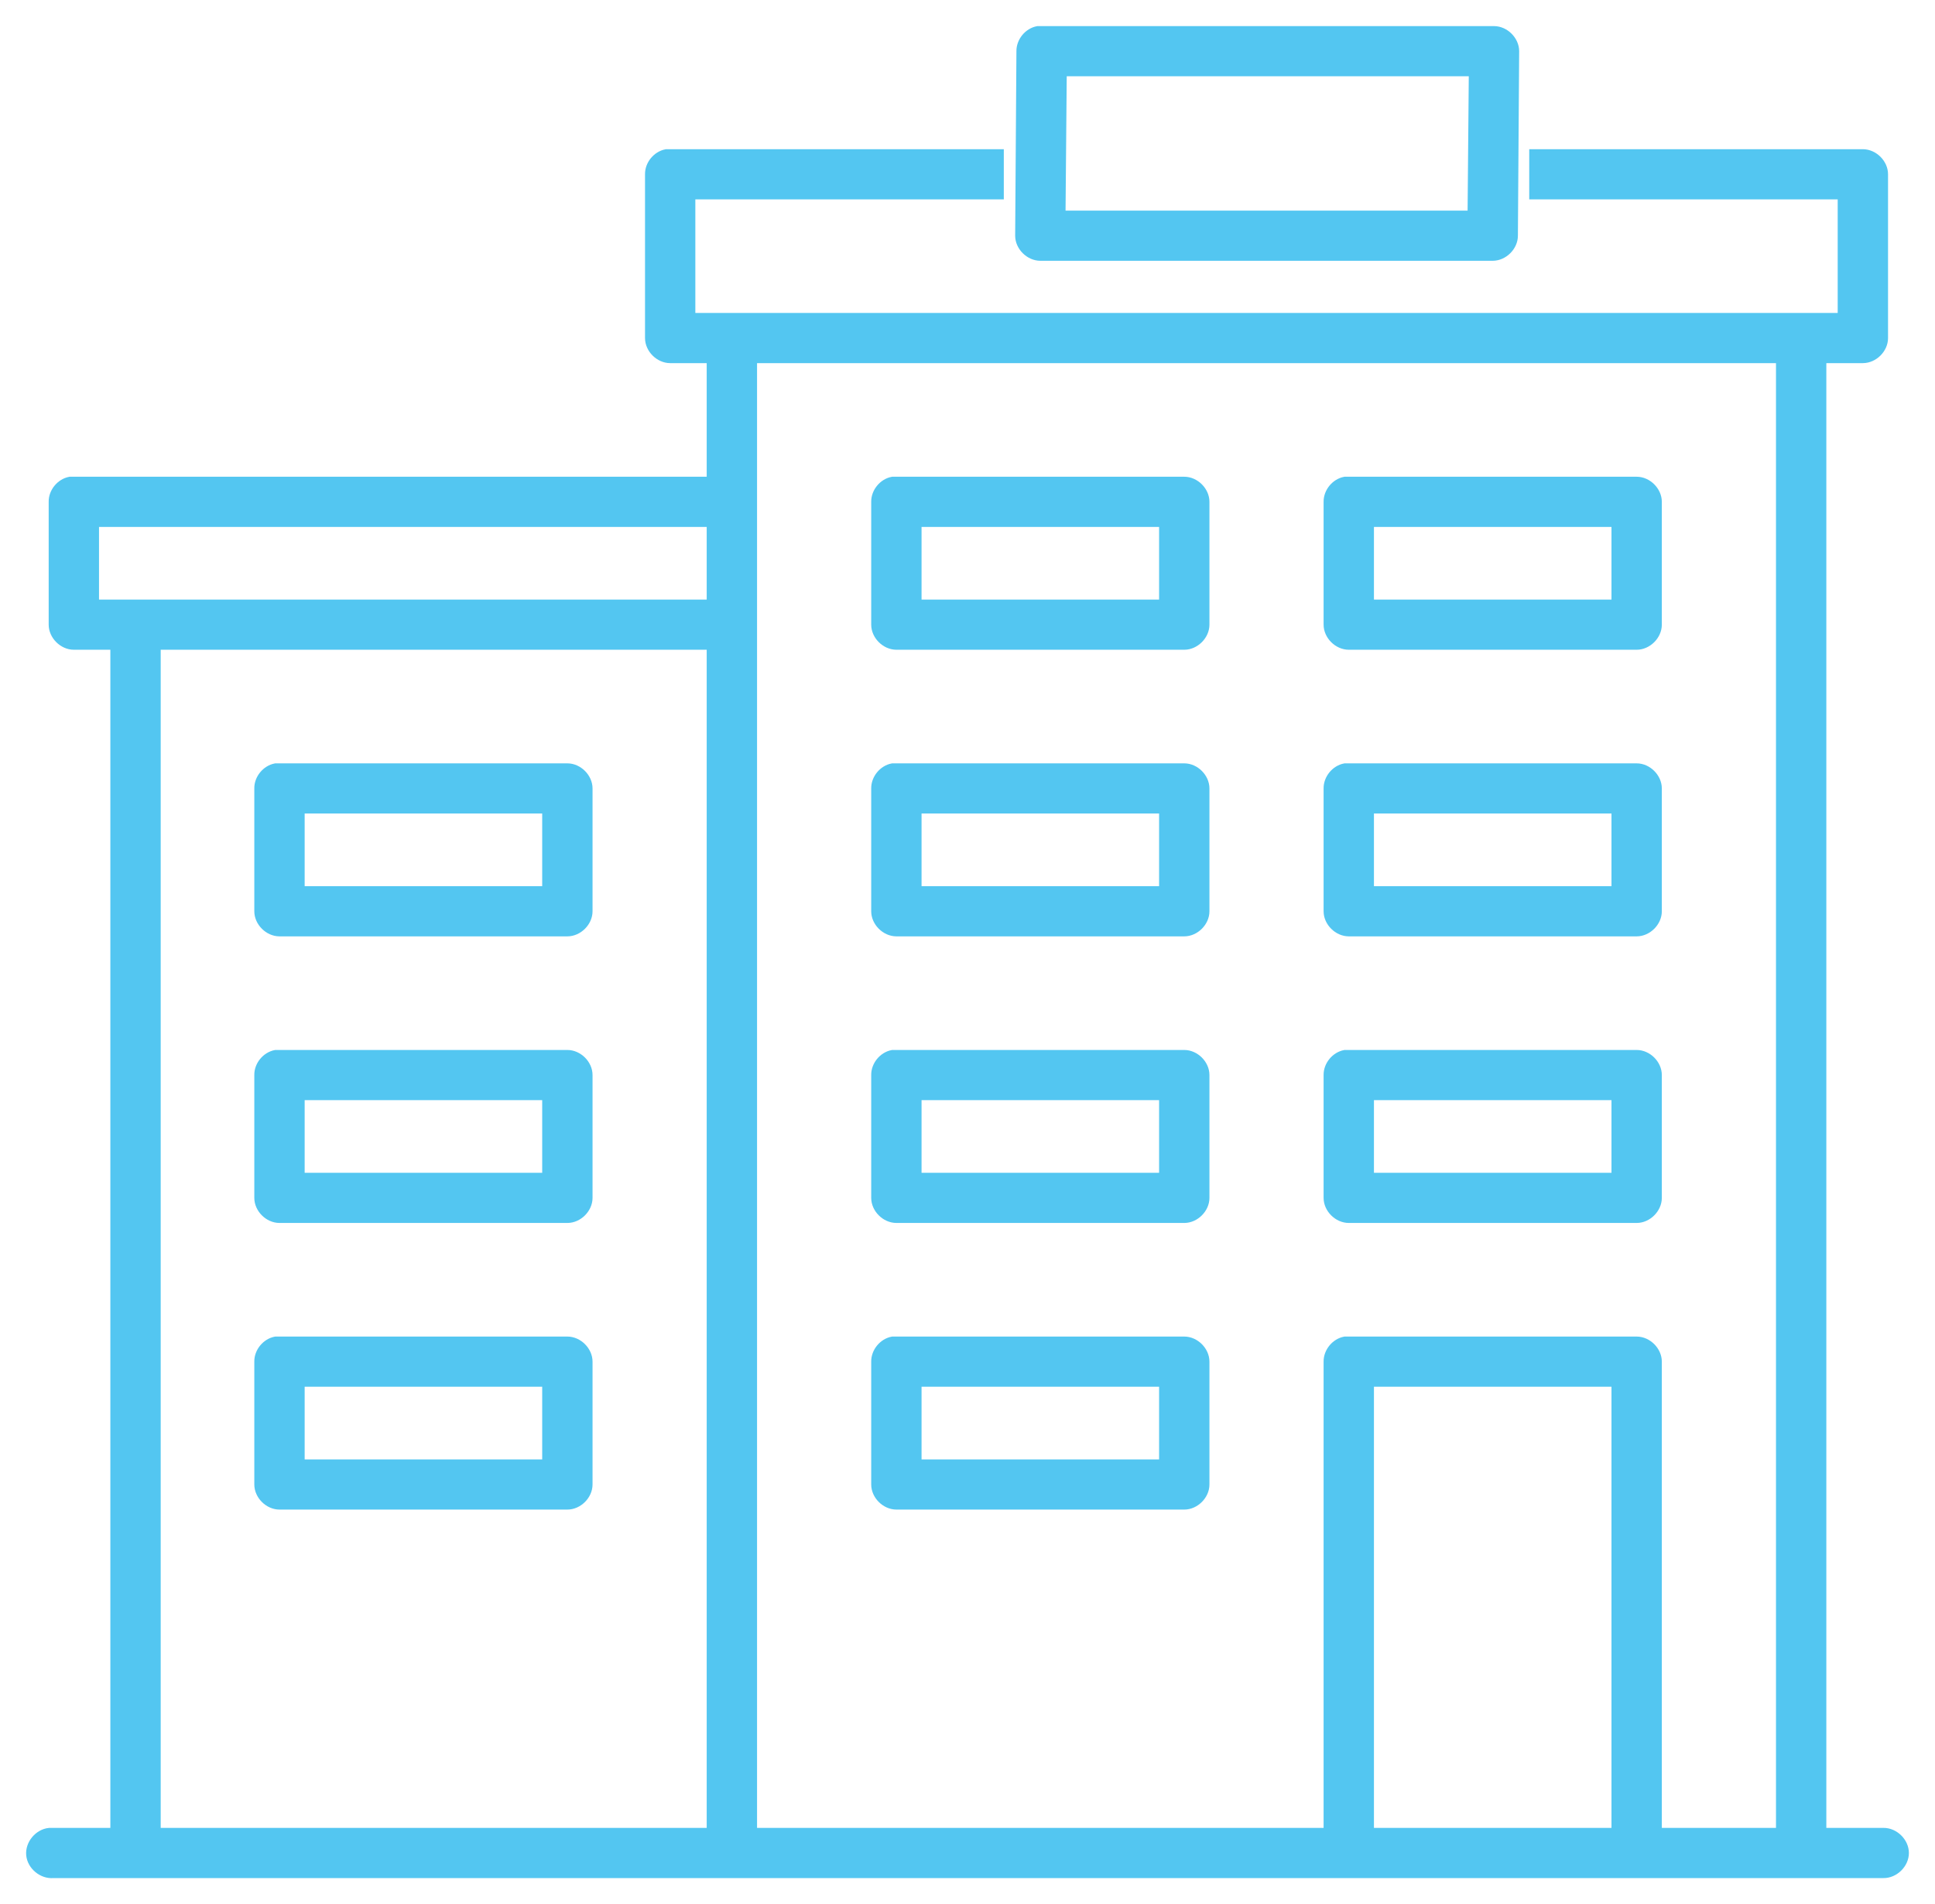 <svg width="63" height="62" viewBox="0 0 63 62" fill="none" xmlns="http://www.w3.org/2000/svg">
<path d="M33.787 1C33.48 1.058 33.238 1.356 33.243 1.667L33.202 7.674C33.202 8.023 33.521 8.34 33.871 8.341H48.6C48.951 8.34 49.27 8.023 49.27 7.674L49.311 1.667C49.311 1.318 48.992 1 48.642 1C43.694 1 38.724 1 33.787 1ZM34.582 2.333H47.972L47.931 7.007H34.541L34.582 2.333ZM21.695 5.008C21.388 5.066 21.145 5.363 21.151 5.674V11.007C21.151 11.356 21.47 11.673 21.82 11.673H23.159V15.672C16.203 15.672 9.225 15.672 2.279 15.672C1.972 15.73 1.729 16.028 1.735 16.339V20.338C1.735 20.687 2.054 21.005 2.404 21.005H3.743V59.664C3.039 59.664 2.302 59.664 1.609 59.664C1.259 59.697 0.97 60.044 1.003 60.393C1.035 60.742 1.384 61.03 1.735 60.998H61.321C61.675 61.004 62 60.683 62 60.331C62 59.979 61.675 59.659 61.321 59.664H59.312V11.673H60.651C61.002 11.673 61.321 11.356 61.321 11.007V5.674C61.321 5.325 61.002 5.008 60.651 5.008H49.939V6.341H59.982V10.34H22.489V6.341H32.532V5.008C28.924 5.008 25.292 5.008 21.695 5.008ZM24.498 11.673H57.973V59.664H53.956V44.334C53.956 43.985 53.637 43.667 53.287 43.667C50.126 43.667 46.939 43.667 43.788 43.667C43.481 43.725 43.239 44.023 43.244 44.334V59.664H24.498C24.499 42.949 24.498 25.981 24.498 11.673ZM29.059 15.672C28.752 15.73 28.51 16.028 28.515 16.339V20.338C28.515 20.687 28.834 21.005 29.185 21.005H38.558C38.908 21.005 39.227 20.687 39.227 20.338V16.339C39.227 15.99 38.908 15.672 38.558 15.672C35.396 15.672 32.21 15.672 29.059 15.672ZM43.788 15.672C43.481 15.73 43.239 16.028 43.244 16.339V20.338C43.244 20.687 43.563 21.005 43.914 21.005H53.287C53.637 21.005 53.956 20.687 53.956 20.338V16.339C53.956 15.99 53.637 15.672 53.287 15.672C50.126 15.672 46.939 15.672 43.788 15.672ZM3.074 17.006H23.159V19.672H3.074V17.006ZM29.854 17.006H37.888V19.672H29.854V17.006ZM44.583 17.006H52.617V19.672H44.583V17.006ZM5.082 21.005H23.159V59.664H5.082V21.005ZM8.974 25.004C8.667 25.062 8.424 25.36 8.43 25.671V29.67C8.43 30.019 8.749 30.336 9.099 30.337H18.473C18.823 30.336 19.142 30.019 19.142 29.67V25.671C19.142 25.322 18.823 25.004 18.473 25.004C15.311 25.004 12.124 25.004 8.974 25.004ZM29.059 25.004C28.752 25.062 28.51 25.36 28.515 25.671V29.67C28.515 30.019 28.834 30.336 29.185 30.337H38.558C38.908 30.336 39.227 30.019 39.227 29.67V25.671C39.227 25.322 38.908 25.004 38.558 25.004C35.396 25.004 32.21 25.004 29.059 25.004ZM43.788 25.004C43.481 25.062 43.239 25.36 43.244 25.671V29.67C43.244 30.019 43.563 30.336 43.914 30.337H53.287C53.637 30.336 53.956 30.019 53.956 29.67V25.671C53.956 25.322 53.637 25.004 53.287 25.004C50.126 25.004 46.939 25.004 43.788 25.004ZM9.769 26.337H17.803V29.003H9.769V26.337ZM29.854 26.337H37.888V29.003H29.854V26.337ZM44.583 26.337H52.617V29.003H44.583V26.337ZM8.974 34.336C8.667 34.394 8.424 34.691 8.43 35.002V39.002C8.43 39.35 8.749 39.668 9.099 39.668H18.473C18.823 39.668 19.142 39.35 19.142 39.002V35.002C19.142 34.653 18.823 34.336 18.473 34.336C15.311 34.336 12.124 34.336 8.974 34.336ZM29.059 34.336C28.752 34.394 28.51 34.691 28.515 35.002V39.002C28.515 39.35 28.834 39.668 29.185 39.668H38.558C38.908 39.668 39.227 39.35 39.227 39.002V35.002C39.227 34.653 38.908 34.336 38.558 34.336C35.396 34.336 32.21 34.336 29.059 34.336ZM43.788 34.336C43.481 34.394 43.239 34.691 43.244 35.002V39.002C43.244 39.35 43.563 39.668 43.914 39.668H53.287C53.637 39.668 53.956 39.35 53.956 39.002V35.002C53.956 34.653 53.637 34.336 53.287 34.336C50.126 34.336 46.939 34.336 43.788 34.336ZM9.769 35.669H17.803V38.335H9.769V35.669ZM29.854 35.669H37.888V38.335H29.854V35.669ZM44.583 35.669H52.617V38.335H44.583V35.669ZM8.974 43.667C8.667 43.725 8.424 44.023 8.43 44.334V48.333C8.43 48.682 8.749 49 9.099 49H18.473C18.823 49 19.142 48.682 19.142 48.333V44.334C19.142 43.985 18.823 43.667 18.473 43.667C15.311 43.667 12.124 43.667 8.974 43.667ZM29.059 43.667C28.752 43.725 28.51 44.023 28.515 44.334V48.333C28.515 48.682 28.834 49 29.185 49H38.558C38.908 49 39.227 48.682 39.227 48.333V44.334C39.227 43.985 38.908 43.667 38.558 43.667C35.396 43.667 32.21 43.667 29.059 43.667ZM9.769 45H17.803V47.667H9.769V45ZM29.854 45H37.888V47.667H29.854V45ZM44.583 45H52.617V59.664H44.583V45Z" fill="#53C6F1" stroke="#53C6F1" stroke-width="0.3"/>
</svg>

